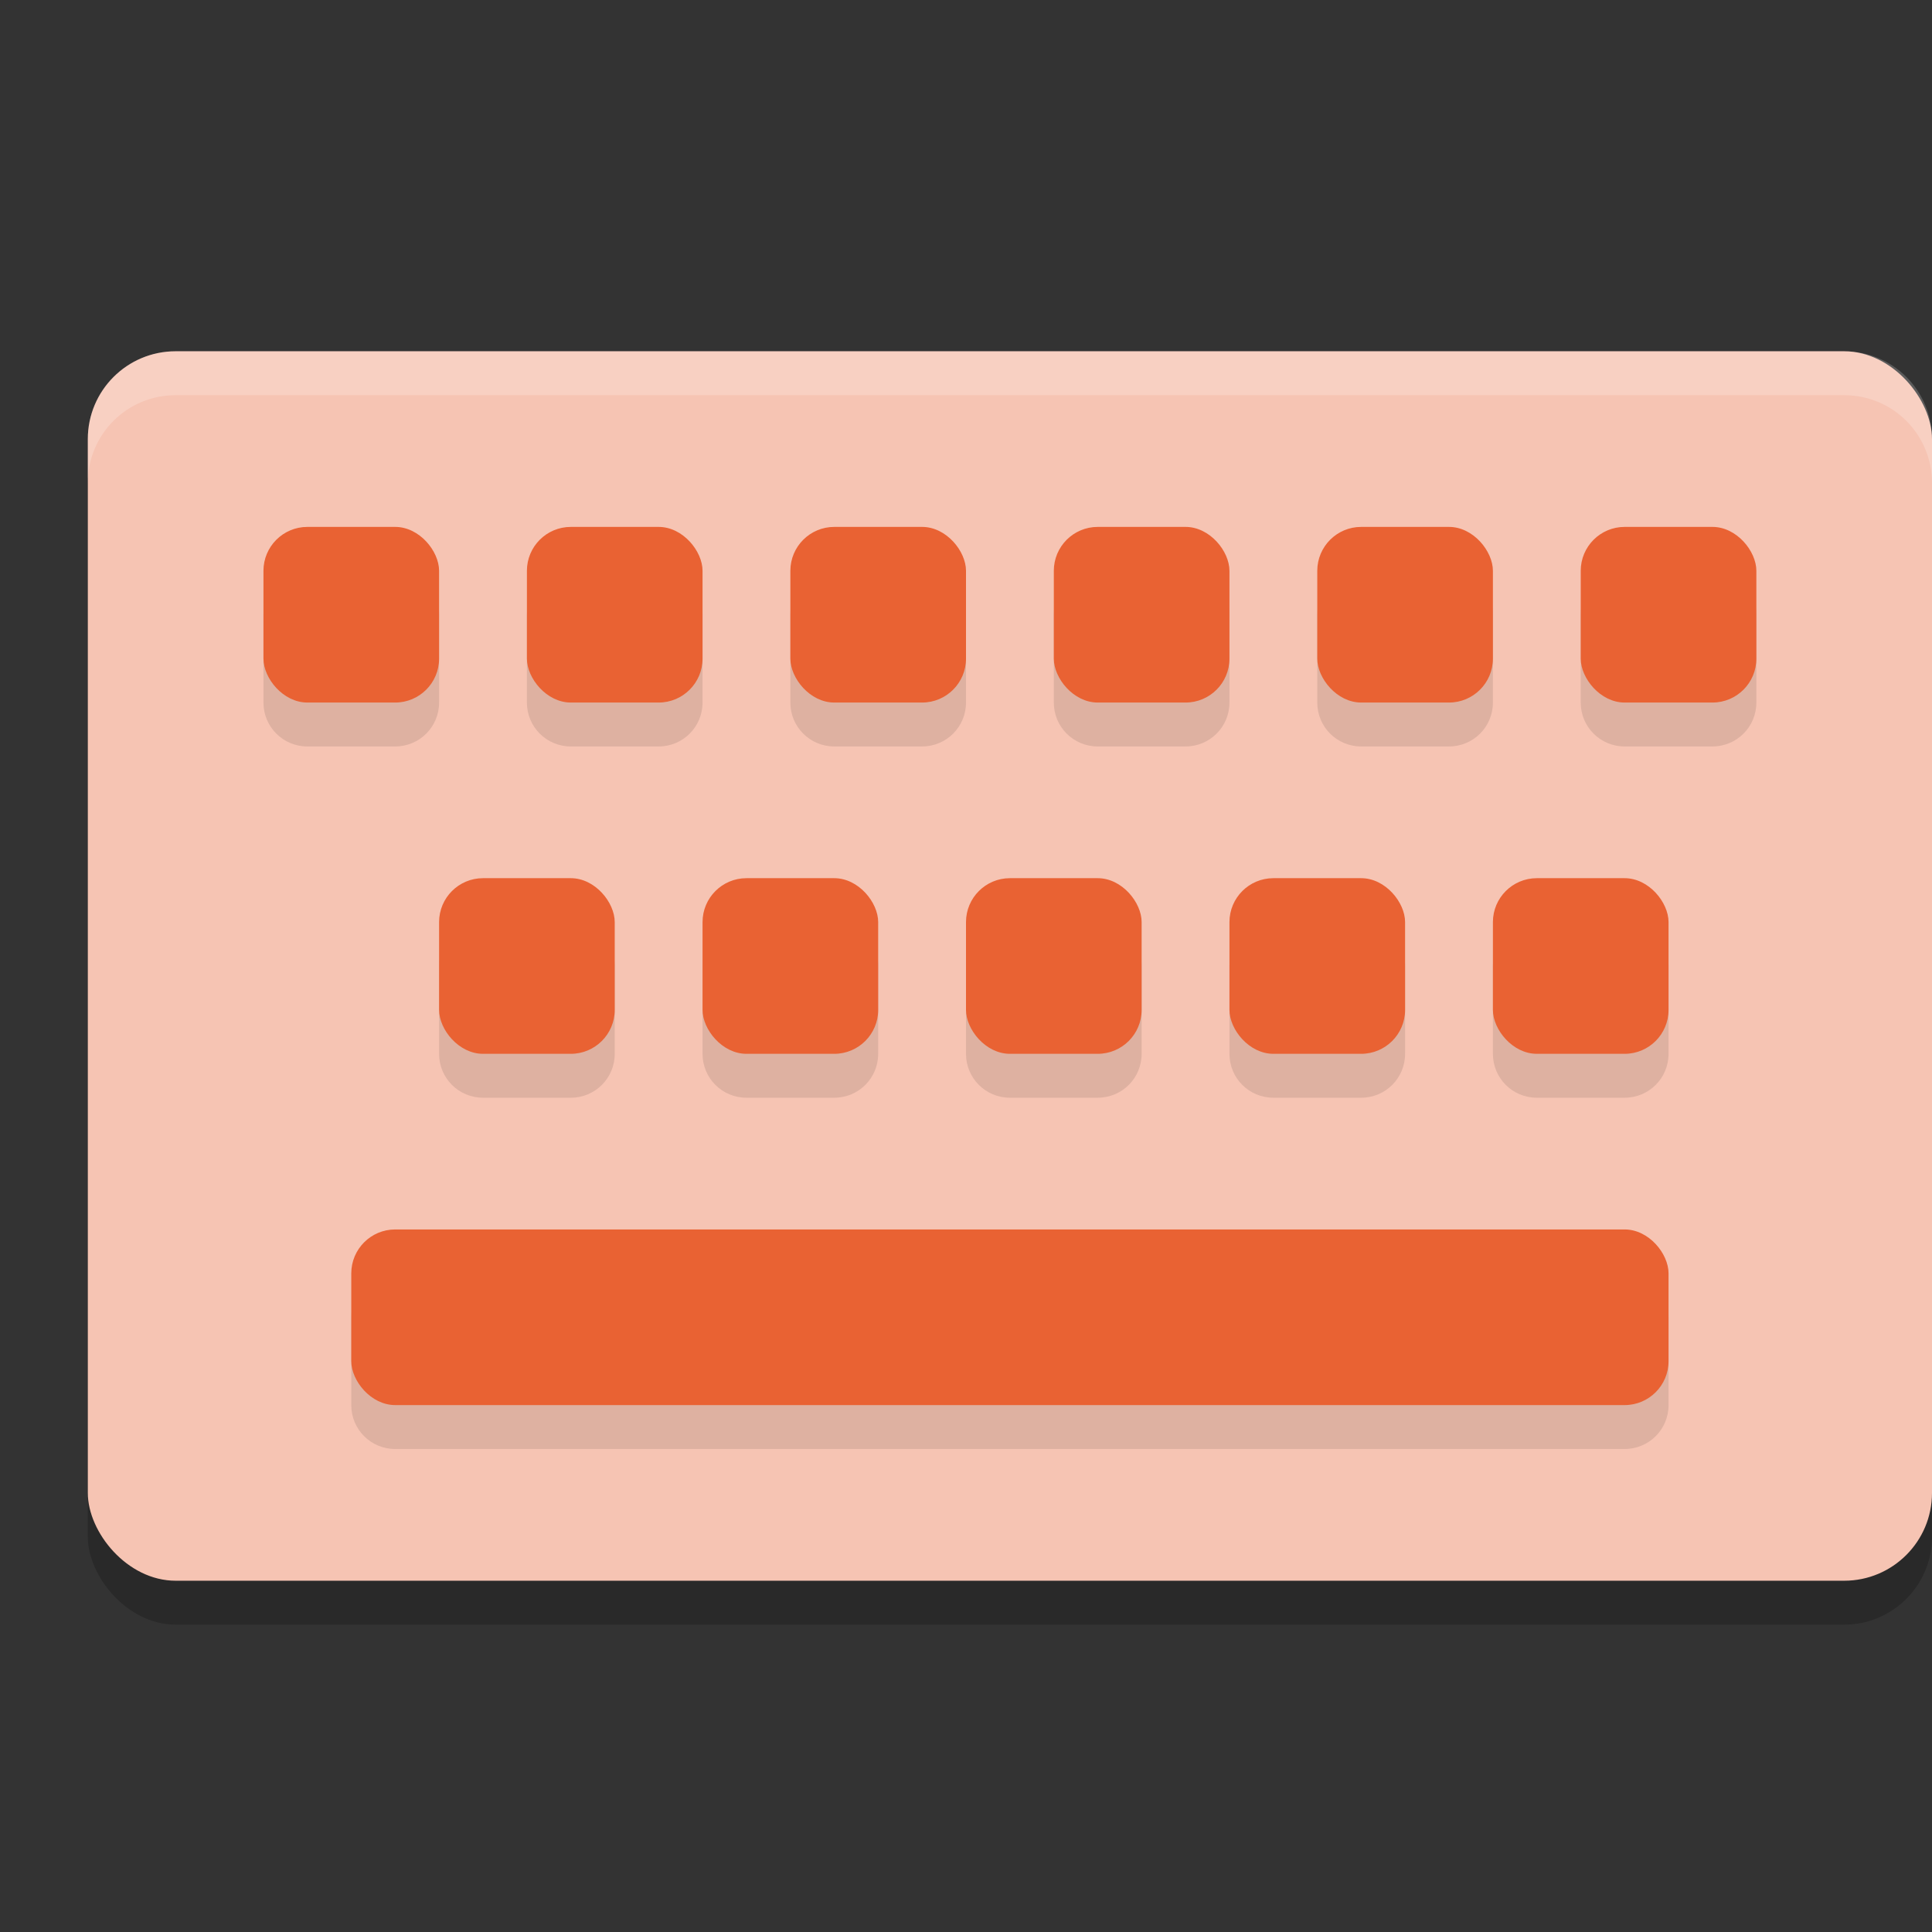 <svg xmlns="http://www.w3.org/2000/svg" width="22" height="22" version="1">
 <rect width="100%" height="100%" fill="#333333" stroke="none"/>
 <rect style="opacity:0.2" width="21" height="14" x="1" y="4.5" rx="1" ry="1"/>
 <rect style="fill:#f6c4b3" width="21" height="14" x="1" y="4" rx="1" ry="1"/>
 <path style="opacity:0.1" d="M 3.5,6.5 C 3.223,6.5 3,6.723 3,7 v 1 c 0,0.277 0.223,0.5 0.5,0.5 h 1 C 4.777,8.5 5,8.277 5,8 V 7 C 5,6.723 4.777,6.5 4.5,6.5 Z m 3,0 C 6.223,6.5 6,6.723 6,7 v 1 c 0,0.277 0.223,0.5 0.5,0.5 h 1 C 7.777,8.5 8,8.277 8,8 V 7 C 8,6.723 7.777,6.5 7.5,6.5 Z m 3,0 C 9.223,6.5 9,6.723 9,7 v 1 c 0,0.277 0.223,0.5 0.5,0.5 h 1 C 10.777,8.5 11,8.277 11,8 V 7 C 11,6.723 10.777,6.5 10.5,6.5 Z m 3,0 C 12.223,6.5 12,6.723 12,7 v 1 c 0,0.277 0.223,0.5 0.5,0.5 h 1 C 13.777,8.5 14,8.277 14,8 V 7 C 14,6.723 13.777,6.5 13.5,6.5 Z m 3,0 C 15.223,6.5 15,6.723 15,7 v 1 c 0,0.277 0.223,0.5 0.5,0.5 h 1 C 16.777,8.5 17,8.277 17,8 V 7 C 17,6.723 16.777,6.5 16.5,6.5 Z m 3,0 C 18.223,6.5 18,6.723 18,7 v 1 c 0,0.277 0.223,0.5 0.5,0.5 h 1 C 19.777,8.5 20,8.277 20,8 V 7 C 20,6.723 19.777,6.5 19.5,6.5 Z m -13,4 C 5.223,10.5 5,10.723 5,11 v 1 c 0,0.277 0.223,0.5 0.5,0.5 h 1 C 6.777,12.5 7,12.277 7,12 V 11 C 7,10.723 6.777,10.5 6.5,10.5 Z m 3,0 C 8.223,10.5 8,10.723 8,11 v 1 c 0,0.277 0.223,0.5 0.5,0.5 h 1 C 9.777,12.5 10,12.277 10,12 V 11 C 10,10.723 9.777,10.5 9.5,10.5 Z m 3,0 C 11.223,10.5 11,10.723 11,11 v 1 c 0,0.277 0.223,0.5 0.5,0.5 h 1 c 0.277,0 0.5,-0.223 0.5,-0.5 v -1 c 0,-0.277 -0.223,-0.5 -0.5,-0.5 z m 3,0 C 14.223,10.5 14,10.723 14,11 v 1 c 0,0.277 0.223,0.5 0.5,0.5 h 1 c 0.277,0 0.5,-0.223 0.5,-0.5 v -1 c 0,-0.277 -0.223,-0.5 -0.5,-0.5 z m 3,0 C 17.223,10.5 17,10.723 17,11 v 1 c 0,0.277 0.223,0.5 0.5,0.5 h 1 c 0.277,0 0.5,-0.223 0.5,-0.5 v -1 c 0,-0.277 -0.223,-0.5 -0.5,-0.5 z m -13,4 C 4.223,14.5 4,14.723 4,15 v 1 c 0,0.277 0.223,0.5 0.5,0.5 h 14 c 0.277,0 0.5,-0.223 0.5,-0.5 v -1 c 0,-0.277 -0.223,-0.5 -0.5,-0.5 z"/>
 <rect style="fill:#e96233" width="2" height="2" x="3" y="6" rx=".5" ry=".5"/>
 <rect style="fill:#e96233" width="2" height="2" x="6" y="6" rx=".5" ry=".5"/>
 <rect style="fill:#e96233" width="2" height="2" x="9" y="6" rx=".5" ry=".5"/>
 <rect style="fill:#e96233" width="2" height="2" x="12" y="6" rx=".5" ry=".5"/>
 <rect style="fill:#e96233" width="2" height="2" x="15" y="6" rx=".5" ry=".5"/>
 <rect style="fill:#e96233" width="2" height="2" x="18" y="6" rx=".5" ry=".5"/>
 <rect style="fill:#e96233" width="2" height="2" x="5" y="10" rx=".5" ry=".5"/>
 <rect style="fill:#e96233" width="2" height="2" x="8" y="10" rx=".5" ry=".5"/>
 <rect style="fill:#e96233" width="2" height="2" x="11" y="10" rx=".5" ry=".5"/>
 <rect style="fill:#e96233" width="2" height="2" x="14" y="10" rx=".5" ry=".5"/>
 <rect style="fill:#e96233" width="2" height="2" x="17" y="10" rx=".5" ry=".5"/>
 <rect style="fill:#e96233" width="15" height="2" x="4" y="14" rx=".5" ry=".5"/>
 <path style="opacity:0.2;fill:#ffffff" d="M 2,4 C 1.446,4 1,4.446 1,5 v 0.5 c 0,-0.554 0.446,-1 1,-1 h 19 c 0.554,0 1,0.446 1,1 V 5 C 22,4.446 21.554,4 21,4 Z"/>
</svg>
